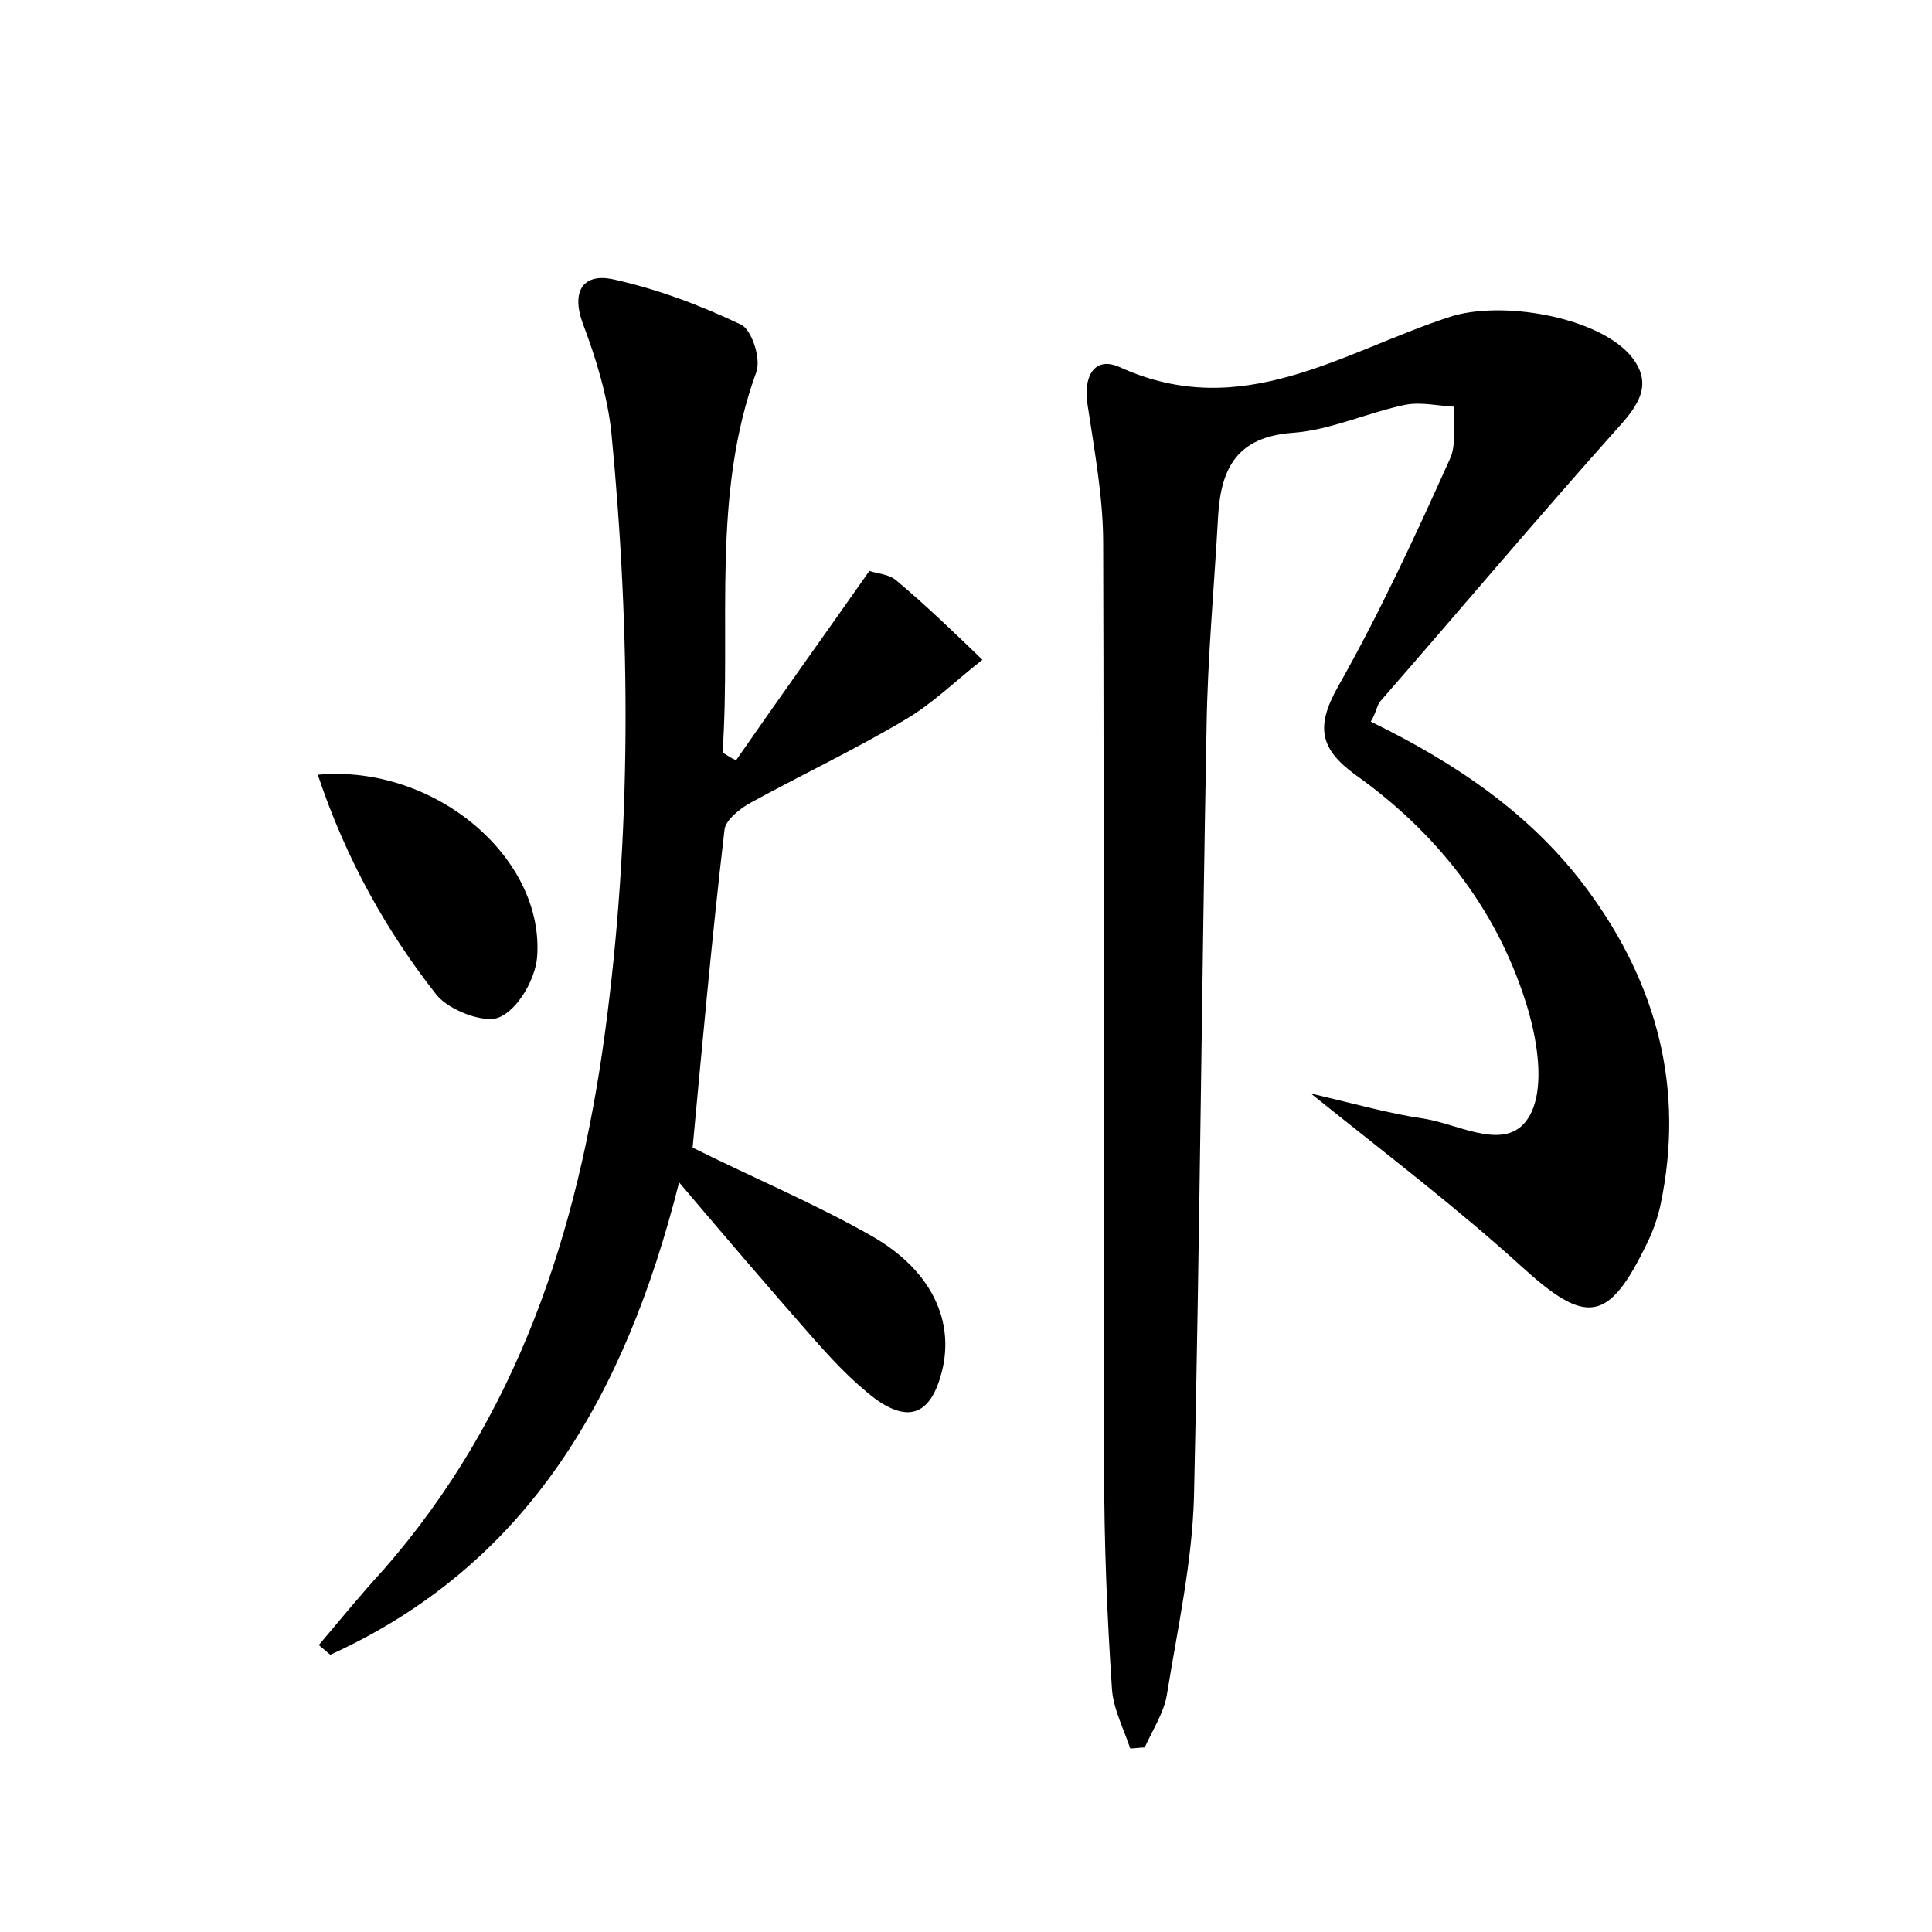 <?xml version="1.0" encoding="utf-8"?>
<!-- Generator: Adobe Illustrator 22.0.0, SVG Export Plug-In . SVG Version: 6.00 Build 0)  -->
<svg version="1.1" id="图层_1" xmlns="http://www.w3.org/2000/svg" xmlns:xlink="http://www.w3.org/1999/xlink" x="0px" y="0px"
	 viewBox="0 0 200 200" style="enable-background:new 0 0 200 200;" xml:space="preserve">
<style type="text/css">
	.st0{fill:#FFFFFF;}
</style>
<g>
	
	<path d="M141.9,74.7c8.8,4.3,16.7,9.6,22.5,17.5c7.2,9.8,10,20.6,7.5,32.5c-0.3,1.4-0.8,2.8-1.4,4c-4,8.3-6.3,8.5-13,2.4
		c-6.6-6-13.7-11.4-21.8-17.9c4.7,1.1,8.2,2.1,11.7,2.6c3.8,0.6,8.8,3.7,11-0.4c1.6-3,0.7-8.1-0.5-11.8c-3.1-9.7-9.3-17.5-17.6-23.4
		c-3.7-2.7-4.1-5-1.8-9.1c4.3-7.6,8-15.6,11.6-23.6c0.7-1.5,0.3-3.6,0.4-5.4c-1.7-0.1-3.4-0.5-5-0.2c-3.9,0.8-7.7,2.6-11.6,2.9
		c-5.8,0.4-7.5,3.6-7.8,8.6c-0.4,7.3-1.1,14.7-1.2,22c-0.5,26.5-0.7,53.1-1.3,79.6c-0.2,6.8-1.7,13.6-2.8,20.4
		c-0.3,1.9-1.5,3.7-2.3,5.5c-0.5,0-1,0.1-1.5,0.1c-0.7-2.1-1.8-4.2-1.9-6.3c-0.5-7.5-0.8-15-0.8-22.5c-0.1-32,0-64-0.1-96
		c0-4.7-0.9-9.5-1.6-14.2c-0.5-2.9,0.6-5.2,3.3-4c12.7,5.8,23.1-1.6,34.2-5.2c5.2-1.7,15-0.1,18.6,3.9c2.6,3,0.9,5.3-1.4,7.8
		c-8.3,9.3-16.3,18.8-24.5,28.2C142.5,73.2,142.4,73.9,141.9,74.7z"/>
	<path d="M76.2,78.7c4.5-6.5,9.1-12.9,13.8-19.6c0.8,0.3,2,0.3,2.8,1c3.1,2.6,6,5.4,8.9,8.2c-2.7,2.1-5.1,4.5-8,6.2
		c-5.2,3.1-10.7,5.7-16,8.6c-1.1,0.6-2.6,1.8-2.7,2.8c-1.3,11.1-2.3,22.2-3.3,32.9c6.2,3.1,12.7,5.8,18.8,9.3
		c6.1,3.6,8.3,8.8,7,13.9c-1.1,4.3-3.3,5.4-6.9,2.8c-2.5-1.9-4.7-4.3-6.8-6.7c-4.3-4.9-8.5-9.8-13.5-15.7
		c-5.6,22.2-15.7,39.6-36.1,48.9c-0.4-0.3-0.8-0.7-1.2-1c2.2-2.6,4.4-5.3,6.7-7.8c13.9-15.9,20.1-34.9,22.9-55.4
		c2.8-20.7,2.7-41.4,0.7-62.2c-0.4-3.9-1.6-7.8-3-11.5c-1.2-3.4,0.2-5.1,3.1-4.5c4.6,1,9.1,2.7,13.3,4.7c1.1,0.5,2.1,3.5,1.6,4.9
		c-4.7,12.9-2.6,26.2-3.5,39.4C75.3,78.2,75.7,78.5,76.2,78.7z"/>
	<path d="M32.9,80.2c12.1-1.1,23.5,8.6,22.7,18.9c-0.2,2.3-2,5.4-3.9,6.2c-1.5,0.7-5.2-0.7-6.5-2.3C40,96.4,35.8,88.9,32.9,80.2z"/>
</g>
</svg>
